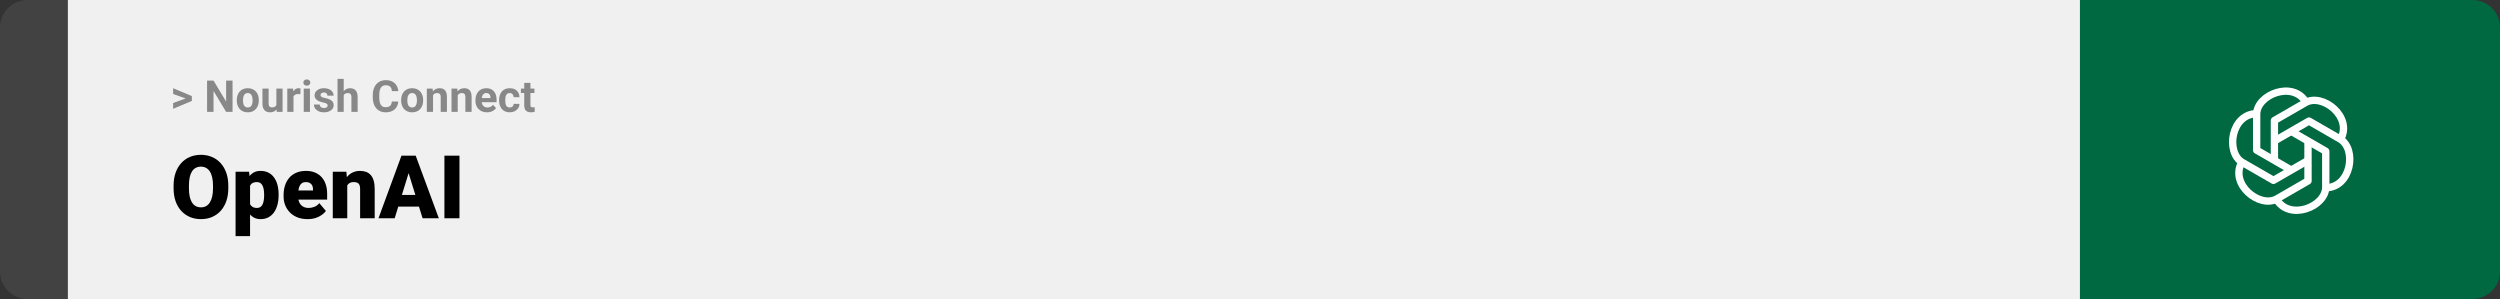 <svg width="1363" height="163" viewBox="0 0 1363 163" fill="none" xmlns="http://www.w3.org/2000/svg">
<rect x="0" y="0" width="1363" height="163" fill="#333333" stroke="none"/>
<path d="M0 15C0 6.716 6.716 0 15 0H37V163H15C6.716 163 0 156.284 0 148V15Z" fill="#424242"/>
<rect width="1097" height="163" transform="translate(37)" fill="#F0F0F0"/>
<path d="M101.906 53.922L94.394 51.238V48.086L104.602 52.375V54.637L101.906 53.922ZM94.394 56.172L101.918 53.43L104.602 52.785V55.035L94.394 59.324V56.172ZM126.785 43.938V61H123.27L116.414 49.562V61H112.898V43.938H116.414L123.281 55.387V43.938H126.785ZM129.094 54.789V54.543C129.094 53.613 129.227 52.758 129.492 51.977C129.758 51.188 130.145 50.504 130.652 49.926C131.16 49.348 131.785 48.898 132.527 48.578C133.27 48.25 134.121 48.086 135.082 48.086C136.043 48.086 136.898 48.25 137.648 48.578C138.398 48.898 139.027 49.348 139.535 49.926C140.051 50.504 140.441 51.188 140.707 51.977C140.973 52.758 141.105 53.613 141.105 54.543V54.789C141.105 55.711 140.973 56.566 140.707 57.355C140.441 58.137 140.051 58.82 139.535 59.406C139.027 59.984 138.402 60.434 137.66 60.754C136.918 61.074 136.066 61.234 135.105 61.234C134.145 61.234 133.289 61.074 132.539 60.754C131.797 60.434 131.168 59.984 130.652 59.406C130.145 58.82 129.758 58.137 129.492 57.355C129.227 56.566 129.094 55.711 129.094 54.789ZM132.469 54.543V54.789C132.469 55.32 132.516 55.816 132.609 56.277C132.703 56.738 132.852 57.145 133.055 57.496C133.266 57.84 133.539 58.109 133.875 58.305C134.211 58.5 134.621 58.598 135.105 58.598C135.574 58.598 135.977 58.5 136.312 58.305C136.648 58.109 136.918 57.84 137.121 57.496C137.324 57.145 137.473 56.738 137.566 56.277C137.668 55.816 137.719 55.32 137.719 54.789V54.543C137.719 54.027 137.668 53.543 137.566 53.09C137.473 52.629 137.32 52.223 137.109 51.871C136.906 51.512 136.637 51.23 136.301 51.027C135.965 50.824 135.559 50.723 135.082 50.723C134.605 50.723 134.199 50.824 133.863 51.027C133.535 51.23 133.266 51.512 133.055 51.871C132.852 52.223 132.703 52.629 132.609 53.09C132.516 53.543 132.469 54.027 132.469 54.543ZM150.68 57.965V48.32H154.055V61H150.879L150.68 57.965ZM151.055 55.363L152.051 55.34C152.051 56.184 151.953 56.969 151.758 57.695C151.562 58.414 151.27 59.039 150.879 59.57C150.488 60.094 149.996 60.504 149.402 60.801C148.809 61.09 148.109 61.234 147.305 61.234C146.688 61.234 146.117 61.148 145.594 60.977C145.078 60.797 144.633 60.52 144.258 60.145C143.891 59.762 143.602 59.273 143.391 58.68C143.188 58.078 143.086 57.355 143.086 56.512V48.32H146.461V56.535C146.461 56.91 146.504 57.227 146.59 57.484C146.684 57.742 146.812 57.953 146.977 58.117C147.141 58.281 147.332 58.398 147.551 58.469C147.777 58.539 148.027 58.574 148.301 58.574C148.996 58.574 149.543 58.434 149.941 58.152C150.348 57.871 150.633 57.488 150.797 57.004C150.969 56.512 151.055 55.965 151.055 55.363ZM160.008 51.086V61H156.633V48.32H159.809L160.008 51.086ZM163.828 48.238L163.77 51.367C163.605 51.344 163.406 51.324 163.172 51.309C162.945 51.285 162.738 51.273 162.551 51.273C162.074 51.273 161.66 51.336 161.309 51.461C160.965 51.578 160.676 51.754 160.441 51.988C160.215 52.223 160.043 52.508 159.926 52.844C159.816 53.18 159.754 53.562 159.738 53.992L159.059 53.781C159.059 52.961 159.141 52.207 159.305 51.52C159.469 50.824 159.707 50.219 160.02 49.703C160.34 49.188 160.73 48.789 161.191 48.508C161.652 48.227 162.18 48.086 162.773 48.086C162.961 48.086 163.152 48.102 163.348 48.133C163.543 48.156 163.703 48.191 163.828 48.238ZM168.984 48.32V61H165.598V48.32H168.984ZM165.387 45.016C165.387 44.523 165.559 44.117 165.902 43.797C166.246 43.477 166.707 43.316 167.285 43.316C167.855 43.316 168.312 43.477 168.656 43.797C169.008 44.117 169.184 44.523 169.184 45.016C169.184 45.508 169.008 45.914 168.656 46.234C168.312 46.555 167.855 46.715 167.285 46.715C166.707 46.715 166.246 46.555 165.902 46.234C165.559 45.914 165.387 45.508 165.387 45.016ZM178.629 57.496C178.629 57.254 178.559 57.035 178.418 56.84C178.277 56.645 178.016 56.465 177.633 56.301C177.258 56.129 176.715 55.973 176.004 55.832C175.363 55.691 174.766 55.516 174.211 55.305C173.664 55.086 173.188 54.824 172.781 54.52C172.383 54.215 172.07 53.855 171.844 53.441C171.617 53.02 171.504 52.539 171.504 52C171.504 51.469 171.617 50.969 171.844 50.5C172.078 50.031 172.41 49.617 172.84 49.258C173.277 48.891 173.809 48.605 174.434 48.402C175.066 48.191 175.777 48.086 176.566 48.086C177.668 48.086 178.613 48.262 179.402 48.613C180.199 48.965 180.809 49.449 181.23 50.066C181.66 50.676 181.875 51.371 181.875 52.152H178.5C178.5 51.824 178.43 51.531 178.289 51.273C178.156 51.008 177.945 50.801 177.656 50.652C177.375 50.496 177.008 50.418 176.555 50.418C176.18 50.418 175.855 50.484 175.582 50.617C175.309 50.742 175.098 50.914 174.949 51.133C174.809 51.344 174.738 51.578 174.738 51.836C174.738 52.031 174.777 52.207 174.855 52.363C174.941 52.512 175.078 52.648 175.266 52.773C175.453 52.898 175.695 53.016 175.992 53.125C176.297 53.227 176.672 53.32 177.117 53.406C178.031 53.594 178.848 53.84 179.566 54.145C180.285 54.441 180.855 54.848 181.277 55.363C181.699 55.871 181.91 56.539 181.91 57.367C181.91 57.93 181.785 58.445 181.535 58.914C181.285 59.383 180.926 59.793 180.457 60.145C179.988 60.488 179.426 60.758 178.77 60.953C178.121 61.141 177.391 61.234 176.578 61.234C175.398 61.234 174.398 61.023 173.578 60.602C172.766 60.18 172.148 59.645 171.727 58.996C171.312 58.34 171.105 57.668 171.105 56.98H174.305C174.32 57.441 174.438 57.812 174.656 58.094C174.883 58.375 175.168 58.578 175.512 58.703C175.863 58.828 176.242 58.891 176.648 58.891C177.086 58.891 177.449 58.832 177.738 58.715C178.027 58.59 178.246 58.426 178.395 58.223C178.551 58.012 178.629 57.77 178.629 57.496ZM187.395 43V61H184.02V43H187.395ZM186.914 54.215H185.988C185.996 53.332 186.113 52.52 186.34 51.777C186.566 51.027 186.891 50.379 187.312 49.832C187.734 49.277 188.238 48.848 188.824 48.543C189.418 48.238 190.074 48.086 190.793 48.086C191.418 48.086 191.984 48.176 192.492 48.355C193.008 48.527 193.449 48.809 193.816 49.199C194.191 49.582 194.48 50.086 194.684 50.711C194.887 51.336 194.988 52.094 194.988 52.984V61H191.59V52.961C191.59 52.398 191.508 51.957 191.344 51.637C191.188 51.309 190.957 51.078 190.652 50.945C190.355 50.805 189.988 50.734 189.551 50.734C189.066 50.734 188.652 50.824 188.309 51.004C187.973 51.184 187.703 51.434 187.5 51.754C187.297 52.066 187.148 52.434 187.055 52.855C186.961 53.277 186.914 53.73 186.914 54.215ZM213.633 55.34H217.137C217.066 56.488 216.75 57.508 216.188 58.398C215.633 59.289 214.855 59.984 213.855 60.484C212.863 60.984 211.668 61.234 210.27 61.234C209.176 61.234 208.195 61.047 207.328 60.672C206.461 60.289 205.719 59.742 205.102 59.031C204.492 58.32 204.027 57.461 203.707 56.453C203.387 55.445 203.227 54.316 203.227 53.066V51.883C203.227 50.633 203.391 49.504 203.719 48.496C204.055 47.48 204.531 46.617 205.148 45.906C205.773 45.195 206.52 44.648 207.387 44.266C208.254 43.883 209.223 43.691 210.293 43.691C211.715 43.691 212.914 43.949 213.891 44.465C214.875 44.98 215.637 45.691 216.176 46.598C216.723 47.504 217.051 48.535 217.16 49.691H213.645C213.605 49.004 213.469 48.422 213.234 47.945C213 47.461 212.645 47.098 212.168 46.855C211.699 46.605 211.074 46.48 210.293 46.48C209.707 46.48 209.195 46.59 208.758 46.809C208.32 47.027 207.953 47.359 207.656 47.805C207.359 48.25 207.137 48.812 206.988 49.492C206.848 50.164 206.777 50.953 206.777 51.859V53.066C206.777 53.949 206.844 54.727 206.977 55.398C207.109 56.062 207.312 56.625 207.586 57.086C207.867 57.539 208.227 57.883 208.664 58.117C209.109 58.344 209.645 58.457 210.27 58.457C211.004 58.457 211.609 58.34 212.086 58.105C212.562 57.871 212.926 57.523 213.176 57.062C213.434 56.602 213.586 56.027 213.633 55.34ZM218.695 54.789V54.543C218.695 53.613 218.828 52.758 219.094 51.977C219.359 51.188 219.746 50.504 220.254 49.926C220.762 49.348 221.387 48.898 222.129 48.578C222.871 48.25 223.723 48.086 224.684 48.086C225.645 48.086 226.5 48.25 227.25 48.578C228 48.898 228.629 49.348 229.137 49.926C229.652 50.504 230.043 51.188 230.309 51.977C230.574 52.758 230.707 53.613 230.707 54.543V54.789C230.707 55.711 230.574 56.566 230.309 57.355C230.043 58.137 229.652 58.82 229.137 59.406C228.629 59.984 228.004 60.434 227.262 60.754C226.52 61.074 225.668 61.234 224.707 61.234C223.746 61.234 222.891 61.074 222.141 60.754C221.398 60.434 220.77 59.984 220.254 59.406C219.746 58.82 219.359 58.137 219.094 57.355C218.828 56.566 218.695 55.711 218.695 54.789ZM222.07 54.543V54.789C222.07 55.32 222.117 55.816 222.211 56.277C222.305 56.738 222.453 57.145 222.656 57.496C222.867 57.84 223.141 58.109 223.477 58.305C223.812 58.5 224.223 58.598 224.707 58.598C225.176 58.598 225.578 58.5 225.914 58.305C226.25 58.109 226.52 57.84 226.723 57.496C226.926 57.145 227.074 56.738 227.168 56.277C227.27 55.816 227.32 55.32 227.32 54.789V54.543C227.32 54.027 227.27 53.543 227.168 53.09C227.074 52.629 226.922 52.223 226.711 51.871C226.508 51.512 226.238 51.23 225.902 51.027C225.566 50.824 225.16 50.723 224.684 50.723C224.207 50.723 223.801 50.824 223.465 51.027C223.137 51.23 222.867 51.512 222.656 51.871C222.453 52.223 222.305 52.629 222.211 53.09C222.117 53.543 222.07 54.027 222.07 54.543ZM236.086 51.027V61H232.711V48.32H235.875L236.086 51.027ZM235.594 54.215H234.68C234.68 53.277 234.801 52.434 235.043 51.684C235.285 50.926 235.625 50.281 236.062 49.75C236.5 49.211 237.02 48.801 237.621 48.52C238.23 48.23 238.91 48.086 239.66 48.086C240.254 48.086 240.797 48.172 241.289 48.344C241.781 48.516 242.203 48.789 242.555 49.164C242.914 49.539 243.188 50.035 243.375 50.652C243.57 51.27 243.668 52.023 243.668 52.914V61H240.27V52.902C240.27 52.34 240.191 51.902 240.035 51.59C239.879 51.277 239.648 51.059 239.344 50.934C239.047 50.801 238.68 50.734 238.242 50.734C237.789 50.734 237.395 50.824 237.059 51.004C236.73 51.184 236.457 51.434 236.238 51.754C236.027 52.066 235.867 52.434 235.758 52.855C235.648 53.277 235.594 53.73 235.594 54.215ZM249.539 51.027V61H246.164V48.32H249.328L249.539 51.027ZM249.047 54.215H248.133C248.133 53.277 248.254 52.434 248.496 51.684C248.738 50.926 249.078 50.281 249.516 49.75C249.953 49.211 250.473 48.801 251.074 48.52C251.684 48.23 252.363 48.086 253.113 48.086C253.707 48.086 254.25 48.172 254.742 48.344C255.234 48.516 255.656 48.789 256.008 49.164C256.367 49.539 256.641 50.035 256.828 50.652C257.023 51.27 257.121 52.023 257.121 52.914V61H253.723V52.902C253.723 52.34 253.645 51.902 253.488 51.59C253.332 51.277 253.102 51.059 252.797 50.934C252.5 50.801 252.133 50.734 251.695 50.734C251.242 50.734 250.848 50.824 250.512 51.004C250.184 51.184 249.91 51.434 249.691 51.754C249.48 52.066 249.32 52.434 249.211 52.855C249.102 53.277 249.047 53.73 249.047 54.215ZM265.523 61.234C264.539 61.234 263.656 61.078 262.875 60.766C262.094 60.445 261.43 60.004 260.883 59.441C260.344 58.879 259.93 58.227 259.641 57.484C259.352 56.734 259.207 55.938 259.207 55.094V54.625C259.207 53.664 259.344 52.785 259.617 51.988C259.891 51.191 260.281 50.5 260.789 49.914C261.305 49.328 261.93 48.879 262.664 48.566C263.398 48.246 264.227 48.086 265.148 48.086C266.047 48.086 266.844 48.234 267.539 48.531C268.234 48.828 268.816 49.25 269.285 49.797C269.762 50.344 270.121 51 270.363 51.766C270.605 52.523 270.727 53.367 270.727 54.297V55.703H260.648V53.453H267.41V53.195C267.41 52.727 267.324 52.309 267.152 51.941C266.988 51.566 266.738 51.27 266.402 51.051C266.066 50.832 265.637 50.723 265.113 50.723C264.668 50.723 264.285 50.82 263.965 51.016C263.645 51.211 263.383 51.484 263.18 51.836C262.984 52.188 262.836 52.602 262.734 53.078C262.641 53.547 262.594 54.062 262.594 54.625V55.094C262.594 55.602 262.664 56.07 262.805 56.5C262.953 56.93 263.16 57.301 263.426 57.613C263.699 57.926 264.027 58.168 264.41 58.34C264.801 58.512 265.242 58.598 265.734 58.598C266.344 58.598 266.91 58.48 267.434 58.246C267.965 58.004 268.422 57.641 268.805 57.156L270.445 58.938C270.18 59.32 269.816 59.688 269.355 60.039C268.902 60.391 268.355 60.68 267.715 60.906C267.074 61.125 266.344 61.234 265.523 61.234ZM277.887 58.598C278.301 58.598 278.668 58.52 278.988 58.363C279.309 58.199 279.559 57.973 279.738 57.684C279.926 57.387 280.023 57.039 280.031 56.641H283.207C283.199 57.531 282.961 58.324 282.492 59.02C282.023 59.707 281.395 60.25 280.605 60.648C279.816 61.039 278.934 61.234 277.957 61.234C276.973 61.234 276.113 61.07 275.379 60.742C274.652 60.414 274.047 59.961 273.562 59.383C273.078 58.797 272.715 58.117 272.473 57.344C272.23 56.562 272.109 55.727 272.109 54.836V54.496C272.109 53.598 272.23 52.762 272.473 51.988C272.715 51.207 273.078 50.527 273.562 49.949C274.047 49.363 274.652 48.906 275.379 48.578C276.105 48.25 276.957 48.086 277.934 48.086C278.973 48.086 279.883 48.285 280.664 48.684C281.453 49.082 282.07 49.652 282.516 50.395C282.969 51.129 283.199 52 283.207 53.008H280.031C280.023 52.586 279.934 52.203 279.762 51.859C279.598 51.516 279.355 51.242 279.035 51.039C278.723 50.828 278.336 50.723 277.875 50.723C277.383 50.723 276.98 50.828 276.668 51.039C276.355 51.242 276.113 51.523 275.941 51.883C275.77 52.234 275.648 52.637 275.578 53.09C275.516 53.535 275.484 54.004 275.484 54.496V54.836C275.484 55.328 275.516 55.801 275.578 56.254C275.641 56.707 275.758 57.109 275.93 57.461C276.109 57.812 276.355 58.09 276.668 58.293C276.98 58.496 277.387 58.598 277.887 58.598ZM291.375 48.32V50.711H283.992V48.32H291.375ZM285.82 45.191H289.195V57.18C289.195 57.547 289.242 57.828 289.336 58.023C289.438 58.219 289.586 58.355 289.781 58.434C289.977 58.504 290.223 58.539 290.52 58.539C290.73 58.539 290.918 58.531 291.082 58.516C291.254 58.492 291.398 58.469 291.516 58.445L291.527 60.93C291.238 61.023 290.926 61.098 290.59 61.152C290.254 61.207 289.883 61.234 289.477 61.234C288.734 61.234 288.086 61.113 287.531 60.871C286.984 60.621 286.562 60.223 286.266 59.676C285.969 59.129 285.82 58.41 285.82 57.52V45.191Z" fill="#888888"/>
<path d="M124.477 101.258V102.641C124.477 105.25 124.109 107.594 123.375 109.672C122.656 111.734 121.633 113.5 120.305 114.969C118.977 116.422 117.406 117.539 115.594 118.32C113.781 119.086 111.781 119.469 109.594 119.469C107.391 119.469 105.375 119.086 103.547 118.32C101.734 117.539 100.156 116.422 98.812 114.969C97.484 113.5 96.453 111.734 95.719 109.672C95 107.594 94.641 105.25 94.641 102.641V101.258C94.641 98.648 95 96.305 95.719 94.227C96.453 92.148 97.477 90.383 98.789 88.93C100.117 87.461 101.688 86.344 103.5 85.578C105.328 84.797 107.344 84.406 109.547 84.406C111.734 84.406 113.734 84.797 115.547 85.578C117.375 86.344 118.953 87.461 120.281 88.93C121.609 90.383 122.641 92.148 123.375 94.227C124.109 96.305 124.477 98.648 124.477 101.258ZM116.133 102.641V101.211C116.133 99.523 115.984 98.039 115.688 96.758C115.406 95.461 114.984 94.375 114.422 93.5C113.859 92.625 113.164 91.969 112.336 91.531C111.523 91.078 110.594 90.852 109.547 90.852C108.453 90.852 107.5 91.078 106.688 91.531C105.875 91.969 105.195 92.625 104.648 93.5C104.102 94.375 103.688 95.461 103.406 96.758C103.141 98.039 103.008 99.523 103.008 101.211V102.641C103.008 104.312 103.141 105.797 103.406 107.094C103.688 108.375 104.102 109.461 104.648 110.352C105.211 111.242 105.898 111.914 106.711 112.367C107.539 112.82 108.5 113.047 109.594 113.047C110.641 113.047 111.57 112.82 112.383 112.367C113.195 111.914 113.875 111.242 114.422 110.352C114.984 109.461 115.406 108.375 115.688 107.094C115.984 105.797 116.133 104.312 116.133 102.641ZM136.336 98.516V128.75H128.438V93.641H135.797L136.336 98.516ZM151.898 106.016V106.508C151.898 108.352 151.688 110.062 151.266 111.641C150.844 113.219 150.219 114.594 149.391 115.766C148.562 116.938 147.531 117.852 146.297 118.508C145.078 119.148 143.664 119.469 142.055 119.469C140.539 119.469 139.234 119.133 138.141 118.461C137.047 117.789 136.133 116.859 135.398 115.672C134.664 114.484 134.07 113.125 133.617 111.594C133.164 110.062 132.805 108.445 132.539 106.742V106.109C132.805 104.281 133.164 102.586 133.617 101.023C134.07 99.445 134.664 98.07 135.398 96.898C136.133 95.727 137.039 94.812 138.117 94.156C139.211 93.5 140.516 93.172 142.031 93.172C143.641 93.172 145.055 93.477 146.273 94.086C147.508 94.695 148.539 95.57 149.367 96.711C150.211 97.836 150.844 99.188 151.266 100.766C151.688 102.344 151.898 104.094 151.898 106.016ZM144 106.508V106.016C144 105.031 143.93 104.133 143.789 103.32C143.648 102.492 143.422 101.773 143.109 101.164C142.812 100.555 142.414 100.086 141.914 99.758C141.414 99.43 140.797 99.266 140.062 99.266C139.219 99.266 138.508 99.398 137.93 99.664C137.367 99.914 136.914 100.305 136.57 100.836C136.242 101.352 136.008 102 135.867 102.781C135.742 103.547 135.688 104.445 135.703 105.477V107.398C135.672 108.586 135.789 109.633 136.055 110.539C136.32 111.43 136.781 112.125 137.438 112.625C138.094 113.125 138.984 113.375 140.109 113.375C140.859 113.375 141.484 113.203 141.984 112.859C142.484 112.5 142.883 112.008 143.18 111.383C143.477 110.742 143.688 110.008 143.812 109.18C143.938 108.352 144 107.461 144 106.508ZM167.695 119.469C165.633 119.469 163.789 119.148 162.164 118.508C160.539 117.852 159.164 116.953 158.039 115.812C156.93 114.672 156.078 113.359 155.484 111.875C154.906 110.391 154.617 108.82 154.617 107.164V106.273C154.617 104.414 154.875 102.695 155.391 101.117C155.906 99.523 156.672 98.133 157.688 96.945C158.703 95.758 159.977 94.836 161.508 94.18C163.039 93.508 164.82 93.172 166.852 93.172C168.648 93.172 170.258 93.461 171.68 94.039C173.102 94.617 174.305 95.445 175.289 96.523C176.289 97.602 177.047 98.906 177.562 100.438C178.094 101.969 178.359 103.688 178.359 105.594V108.805H157.641V103.859H170.648V103.25C170.664 102.406 170.516 101.688 170.203 101.094C169.906 100.5 169.469 100.047 168.891 99.734C168.312 99.422 167.609 99.266 166.781 99.266C165.922 99.266 165.211 99.453 164.648 99.828C164.102 100.203 163.672 100.719 163.359 101.375C163.062 102.016 162.852 102.758 162.727 103.602C162.602 104.445 162.539 105.336 162.539 106.273V107.164C162.539 108.102 162.664 108.953 162.914 109.719C163.18 110.484 163.555 111.141 164.039 111.688C164.539 112.219 165.133 112.633 165.82 112.93C166.523 113.227 167.32 113.375 168.211 113.375C169.289 113.375 170.352 113.172 171.398 112.766C172.445 112.359 173.344 111.688 174.094 110.75L177.68 115.016C177.164 115.75 176.43 116.461 175.477 117.148C174.539 117.836 173.414 118.398 172.102 118.836C170.789 119.258 169.32 119.469 167.695 119.469ZM189.328 99.055V119H181.43V93.641H188.836L189.328 99.055ZM188.391 105.453L186.539 105.5C186.539 103.562 186.773 101.836 187.242 100.32C187.711 98.789 188.375 97.492 189.234 96.43C190.094 95.367 191.117 94.562 192.305 94.016C193.508 93.453 194.844 93.172 196.312 93.172C197.484 93.172 198.555 93.344 199.523 93.688C200.508 94.031 201.352 94.586 202.055 95.352C202.773 96.117 203.32 97.133 203.695 98.398C204.086 99.648 204.281 101.195 204.281 103.039V119H196.336V103.016C196.336 102 196.195 101.227 195.914 100.695C195.633 100.148 195.227 99.773 194.695 99.57C194.164 99.367 193.516 99.266 192.75 99.266C191.938 99.266 191.25 99.422 190.688 99.734C190.125 100.047 189.672 100.484 189.328 101.047C189 101.594 188.758 102.242 188.602 102.992C188.461 103.742 188.391 104.562 188.391 105.453ZM223.5 92.047L215.18 119H206.344L218.883 84.875H224.484L223.5 92.047ZM230.391 119L222.047 92.047L220.969 84.875H226.641L239.25 119H230.391ZM230.062 106.273V112.625H212.555V106.273H230.062ZM250.5 84.875V119H242.297V84.875H250.5Z" fill="black"/>
<path d="M1134 0H1348C1356.28 0 1363 6.716 1363 15V148C1363 156.284 1356.28 163 1348 163H1134V0Z" fill="#006942"/>
<path d="M1240.01 87.451V65.701L1256.91 55.944C1266.28 50.536 1283.04 63.873 1276 76.078" stroke="white" stroke-width="4" stroke-linejoin="round"/>
<path d="M1240.01 76.878L1258.85 66.003L1275.75 75.76C1285.11 81.168 1281.94 102.359 1267.85 102.359" stroke="white" stroke-width="4" stroke-linejoin="round"/>
<path d="M1249.16 71.592L1268 82.467V101.996C1268 112.811 1248.06 120.665 1241.02 108.461" stroke="white" stroke-width="4" stroke-linejoin="round"/>
<path d="M1258.32 77.271V98.628L1241.42 108.385C1232.05 113.793 1215.29 100.456 1222.32 88.251" stroke="white" stroke-width="4" stroke-linejoin="round"/>
<path d="M1258.32 87.451L1239.48 98.326L1222.58 88.569C1213.2 83.146 1216.37 61.97 1230.47 61.97" stroke="white" stroke-width="4" stroke-linejoin="round"/>
<path d="M1249.16 92.737L1230.33 81.862V62.333C1230.33 51.518 1250.27 43.664 1257.31 55.868" stroke="white" stroke-width="4" stroke-linejoin="round"/>
</svg>
